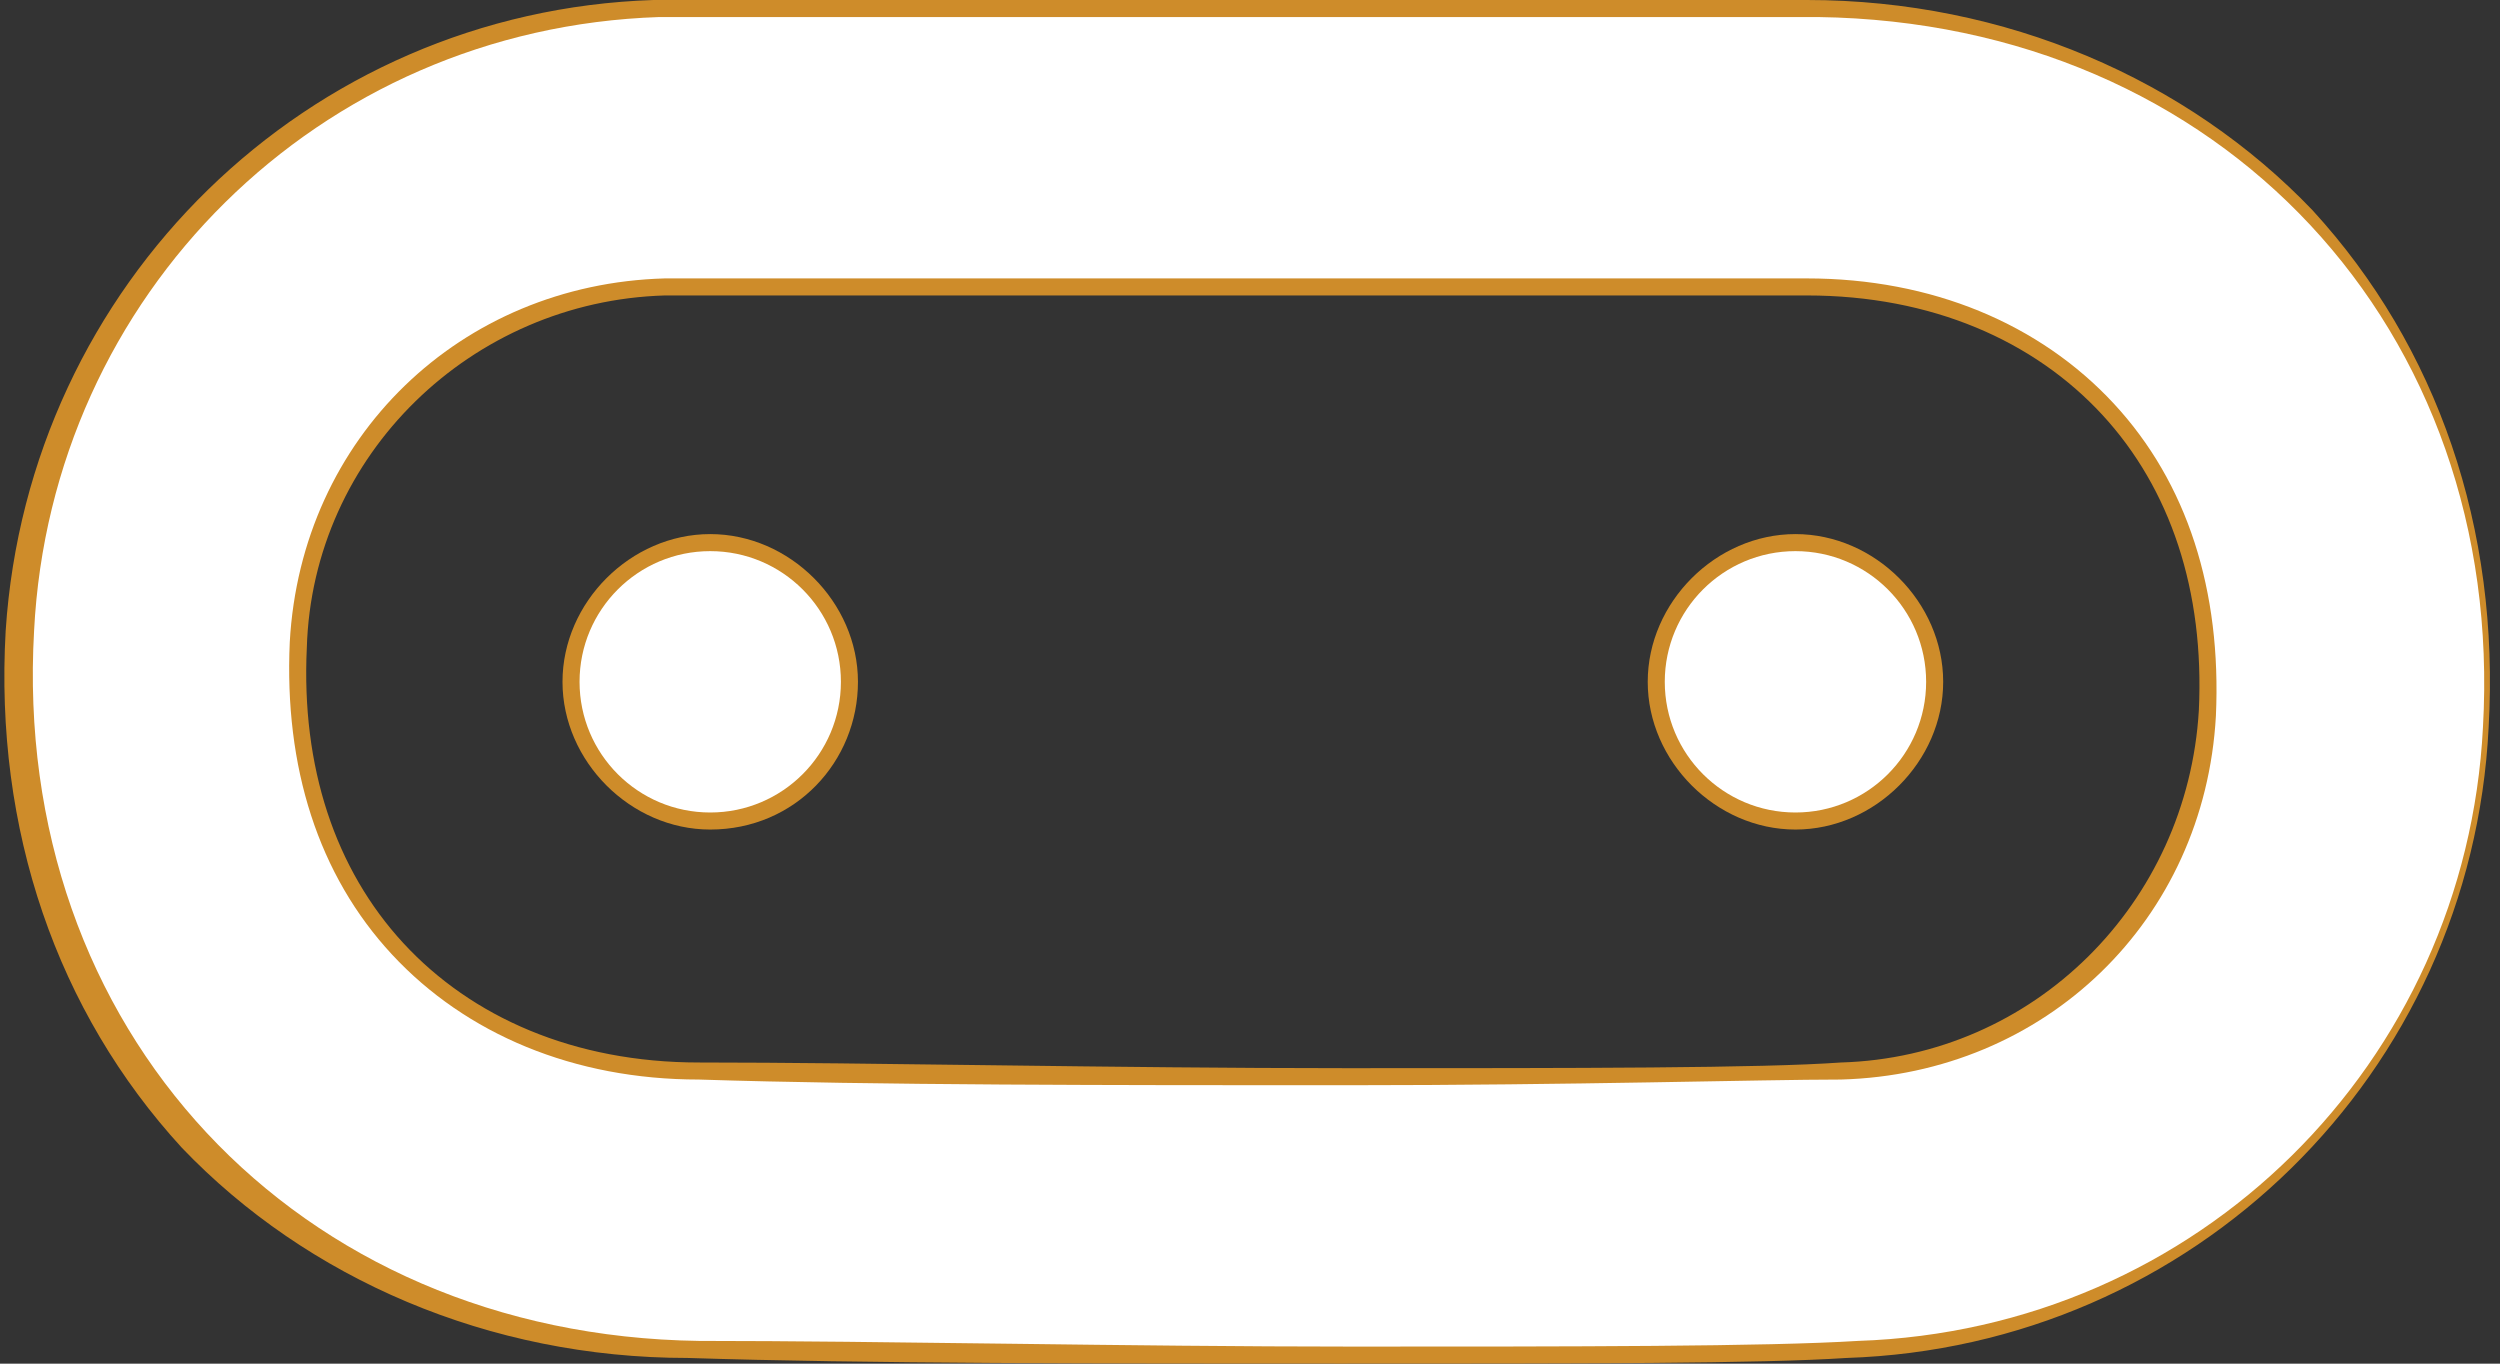 <?xml version="1.0" encoding="utf-8"?>
<!-- Generator: Adobe Illustrator 22.0.1, SVG Export Plug-In . SVG Version: 6.00 Build 0)  -->
<svg version="1.1" id="Layer_1" xmlns="http://www.w3.org/2000/svg" xmlns:xlink="http://www.w3.org/1999/xlink" x="0px" y="0px"
	 width="44px" height="24px" viewBox="0 0 44 24" enable-background="new 0 0 44 24" xml:space="preserve">
<rect x="0" y="0" width="44" height="24" fill="#333333" stroke="none"/>
<g>
	<g>
		<circle fill="#FFFFFF" cx="12.5" cy="12" r="2.3"/>
		<path fill="#CE8C2A" d="M12.5,14.6c-1.4,0-2.6-1.2-2.6-2.6c0-1.4,1.2-2.6,2.6-2.6s2.6,1.2,2.6,2.6C15.1,13.4,14,14.6,12.5,14.6z
			 M12.5,10c-1.1,0-2,0.9-2,2c0,1.1,0.9,2,2,2s2-0.9,2-2C14.5,10.9,13.6,10,12.5,10z"/>
	</g>
	<g>
		<circle fill="#FFFFFF" cx="31.6" cy="12" r="2.3"/>
		<path fill="#CE8C2A" d="M31.6,14.6c-1.4,0-2.6-1.2-2.6-2.6c0-1.4,1.2-2.6,2.6-2.6c1.4,0,2.6,1.2,2.6,2.6
			C34.2,13.4,33,14.6,31.6,14.6z M31.6,10c-1.1,0-2,0.9-2,2c0,1.1,0.9,2,2,2c1.1,0,2-0.9,2-2C33.6,10.9,32.7,10,31.6,10z"/>
	</g>
	<g>
		<path fill="#FFFFFF" d="M16.2,4.9c2.6,0,5,0,5,0l0,0h0c2.5,0,3.7,0,4.6,0c0.5,0,0.9,0,1.5,0c0.9,0,2.2,0,4.5,0
			c2.2,0,4.1,0.8,5.4,2.2c1.3,1.4,1.9,3.3,1.8,5.5c-0.2,3.6-3,6.3-6.6,6.4c-1.4,0-4.7,0.1-8.7,0.1c-4.1,0-8.3,0-11.4-0.1
			c-2.2,0-4.1-0.8-5.4-2.2c-1.3-1.4-1.9-3.3-1.8-5.5c0.2-3.6,3-6.3,6.6-6.4C12.7,4.9,14.2,4.9,16.2,4.9 M16.2,0.3
			c-1.7,0-3.4,0-4.6,0c-6,0.2-10.7,4.9-11,10.8c-0.4,7,4.6,12.4,11.7,12.5c3.2,0,7.6,0.1,11.5,0.1c3.9,0,7.3,0,8.9-0.1
			c6-0.2,10.7-4.9,11-10.8c0.4-7-4.6-12.4-11.7-12.5c-2.5,0-3.7,0-4.6,0c-1.4,0-2.1,0-6.1,0C21.2,0.3,18.8,0.3,16.2,0.3L16.2,0.3z"
			/>
		<path fill="#CE8C2A" d="M23.6,24c-4.1,0-8.4,0-11.5-0.1c-3.5,0-6.7-1.4-8.9-3.7c-2.2-2.4-3.3-5.6-3.1-9.1C0.5,5,5.4,0.2,11.5,0
			c1.1,0,2.6,0,4.7,0c2.6,0,5,0,5,0c2.5,0,3.6,0,4.5,0c1.5,0,2.1,0,6.1,0c3.5,0,6.7,1.4,8.9,3.7c2.2,2.4,3.3,5.6,3.1,9.1
			c-0.3,6.1-5.2,10.9-11.3,11.1C31,24,27.8,24,23.6,24z M16.2,0.6c-2,0-3.6,0-4.6,0C5.7,0.8,1.1,5.3,0.7,11.2
			c-0.2,3.3,0.9,6.4,2.9,8.6c2.1,2.2,5.1,3.5,8.5,3.6c3,0,7.3,0.1,11.5,0.1c4.2,0,7.4,0,8.9-0.1c5.8-0.2,10.4-4.7,10.8-10.5
			c0.2-3.3-0.9-6.4-2.9-8.6c-2.1-2.2-5.1-3.5-8.5-3.6c-4-0.1-4.6,0-6.1,0c-0.9,0-2.1,0-4.6,0C21.2,0.6,18.8,0.6,16.2,0.6z
			 M23.6,19.4c-4.1,0-8.4,0-11.4-0.1c-2.3,0-4.2-0.8-5.6-2.3c-1.3-1.4-2-3.4-1.9-5.7C5,7.7,7.9,4.8,11.6,4.7c1,0,2.5,0,4.5,0
			c2.6,0,5,0,5,0c2.5,0,3.7,0,4.6,0c0.6,0,1,0,1.5,0c0.9,0,2.2,0,4.5,0c2.3,0,4.2,0.8,5.6,2.3c1.3,1.4,2,3.4,1.9,5.7
			c-0.2,3.7-3.2,6.6-6.9,6.7C30.9,19.4,27.7,19.4,23.6,19.4z M16.2,5.2c-2,0-3.5,0-4.5,0C8.3,5.3,5.5,8,5.4,11.4
			c-0.1,2.1,0.5,3.9,1.7,5.2c1.2,1.3,3,2.1,5.2,2.1c3,0,7.3,0.1,11.4,0.1c4.1,0,7.3,0,8.7-0.1c3.4-0.1,6.1-2.8,6.3-6.2
			c0.1-2.1-0.5-3.9-1.7-5.2c-1.2-1.3-3-2.1-5.2-2.1c-2.3,0-3.6,0-4.5,0c-0.5,0-0.9,0-1.4,0c-0.9,0-2.2,0-4.6,0
			C21.1,5.2,18.7,5.2,16.2,5.2z"/>
	</g>
</g>
<g>
	<path display="none" d="M32.5,23.6c6-0.2,10.7-4.9,11-10.8c0.4-7-4.6-12.4-11.7-12.5c-6.4-0.1-4.2,0-10.6,0c0,0-6.5-0.1-9.7,0
		c-6,0.2-10.7,4.9-11,10.8c-0.4,7,4.6,12.4,11.7,12.5C18.6,23.7,29.3,23.7,32.5,23.6z"/>
	<circle fill="#FFFFFF" cx="12.5" cy="12" r="2.3"/>
	<circle fill="#FFFFFF" cx="31.6" cy="12" r="2.3"/>
	<path fill="#FFFFFF" d="M16.2,4.9c2.6,0,5,0,5,0l0,0h0c2.5,0,3.7,0,4.6,0c0.5,0,0.9,0,1.5,0c0.9,0,2.2,0,4.5,0
		c2.2,0,4.1,0.8,5.4,2.2c1.3,1.4,1.9,3.3,1.8,5.5c-0.2,3.6-3,6.3-6.6,6.4c-1.4,0-4.7,0.1-8.7,0.1c-4.1,0-8.3,0-11.4-0.1
		c-2.2,0-4.1-0.8-5.4-2.2c-1.3-1.4-1.9-3.3-1.8-5.5c0.2-3.6,3-6.3,6.6-6.4C12.7,4.9,14.2,4.9,16.2,4.9 M16.2,0.3c-1.7,0-3.4,0-4.6,0
		c-6,0.2-10.7,4.9-11,10.8c-0.4,7,4.6,12.4,11.7,12.5c3.2,0,7.6,0.1,11.5,0.1c3.9,0,7.3,0,8.9-0.1c6-0.2,10.7-4.9,11-10.8
		c0.4-7-4.6-12.4-11.7-12.5c-2.5,0-3.7,0-4.6,0c-1.4,0-2.1,0-6.1,0C21.2,0.3,18.8,0.3,16.2,0.3L16.2,0.3z"/>
</g>
</svg>

